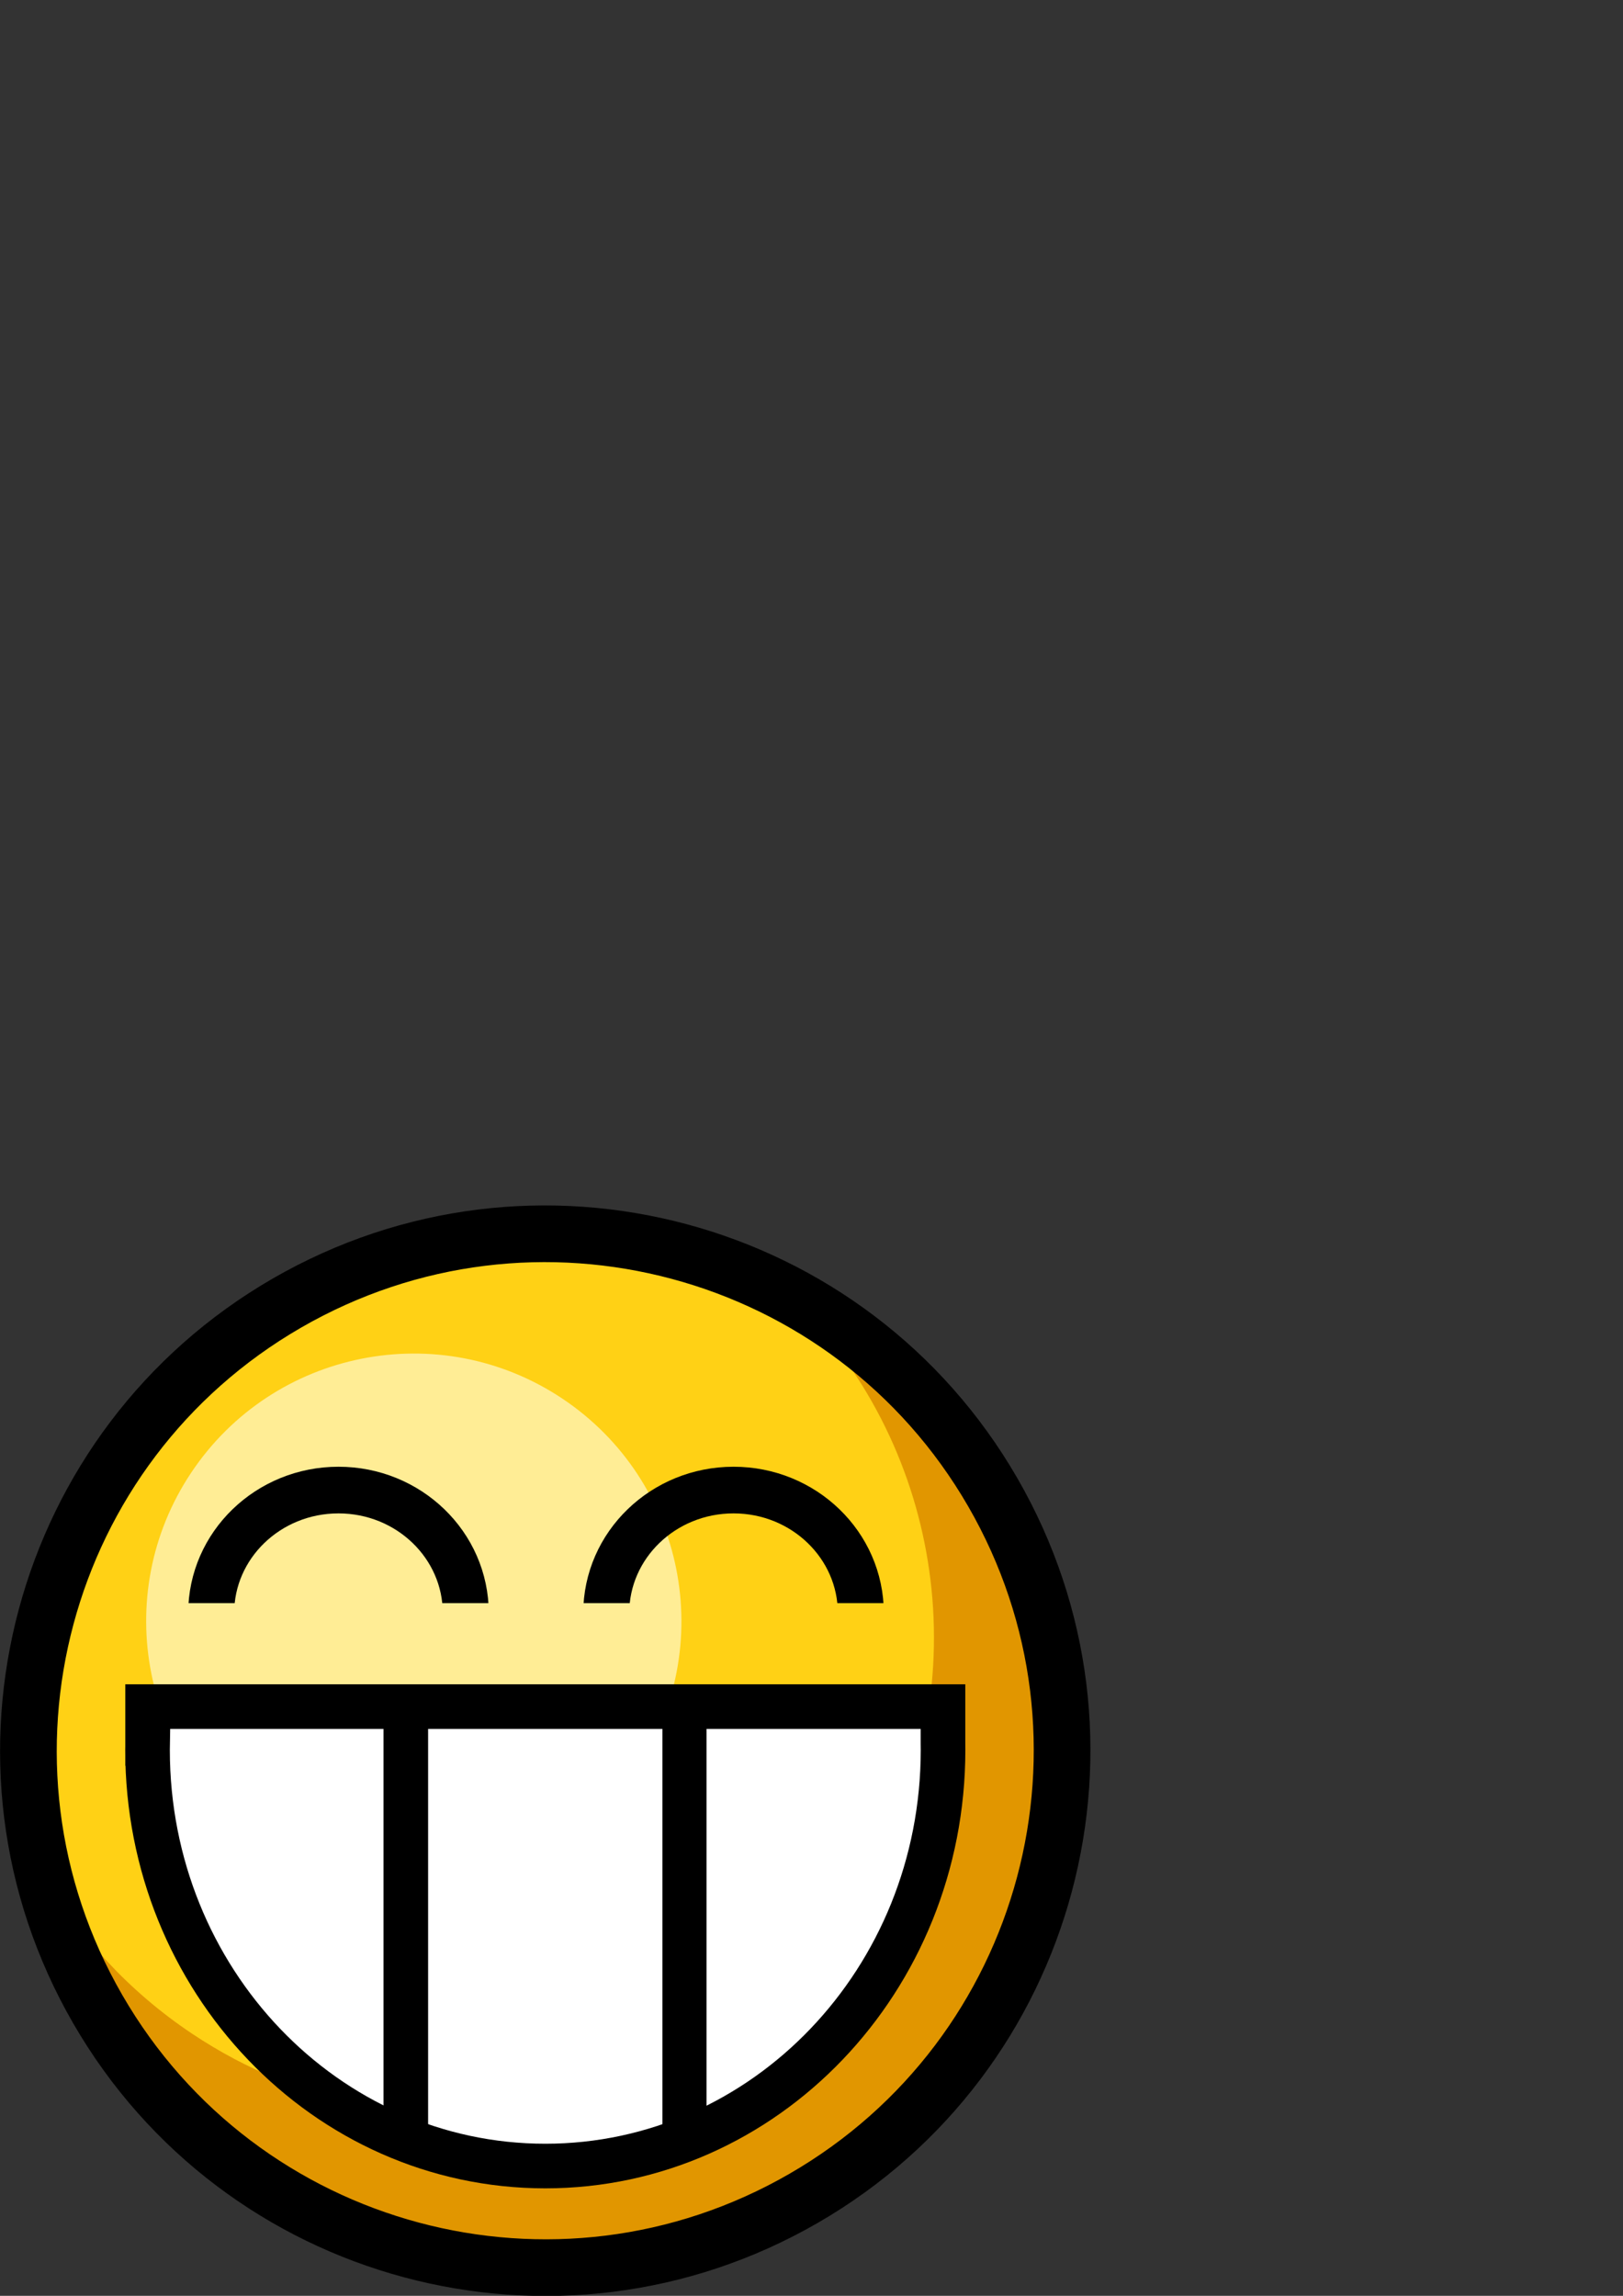 <?xml version="1.0" encoding="UTF-8" standalone="no"?>
<!-- Created with Inkscape (http://www.inkscape.org/) -->

<svg
   xmlns:dc="http://purl.org/dc/elements/1.1/"
   xmlns:cc="http://creativecommons.org/ns#"
   xmlns:rdf="http://www.w3.org/1999/02/22-rdf-syntax-ns#"
   xmlns:svg="http://www.w3.org/2000/svg"
   xmlns="http://www.w3.org/2000/svg"
   xmlns:xlink="http://www.w3.org/1999/xlink"
   xmlns:sodipodi="http://sodipodi.sourceforge.net/DTD/sodipodi-0.dtd"
   xmlns:inkscape="http://www.inkscape.org/namespaces/inkscape"
   width="744.094"
   height="1052.362"
   id="svg2"
   version="1.1"
   inkscape:version="0.48.5 r10040"
   sodipodi:docname="biggrin.svg">
  <rect width="100%" height="100%" fill="#333333" stroke="none"/>
  <defs
     id="defs4">
    <linearGradient
       id="linearGradient3793">
      <stop
         style="stop-color:#fff7d2;stop-opacity:1;"
         offset="0"
         id="stop3795" />
      <stop
         id="stop3803"
         offset="0.371"
         style="stop-color:#ffeb00;stop-opacity:1;" />
      <stop
         style="stop-color:#ff7400;stop-opacity:1;"
         offset="1"
         id="stop3797" />
    </linearGradient>
    <radialGradient
       inkscape:collect="always"
       xlink:href="#linearGradient3793"
       id="radialGradient3799"
       cx="271.11"
       cy="382.936"
       fx="271.11"
       fy="382.936"
       r="274.071"
       gradientUnits="userSpaceOnUse"
       gradientTransform="matrix(1.252,0.86,-0.713,1.038,215.749,-270.619)" />
    <radialGradient
       inkscape:collect="always"
       xlink:href="#linearGradient3793-6"
       id="radialGradient3799-1"
       cx="296.429"
       cy="407.362"
       fx="296.429"
       fy="407.362"
       r="274.071"
       gradientUnits="userSpaceOnUse"
       gradientTransform="matrix(1.252,0.86,-0.713,1.038,215.749,-270.619)" />
    <linearGradient
       id="linearGradient3793-6">
      <stop
         style="stop-color:#ff9393;stop-opacity:1;"
         offset="0"
         id="stop3795-3" />
      <stop
         id="stop3803-2"
         offset="0.669"
         style="stop-color:#ff3434;stop-opacity:1;" />
      <stop
         style="stop-color:#730000;stop-opacity:1;"
         offset="1"
         id="stop3797-6" />
    </linearGradient>
    <radialGradient
       inkscape:collect="always"
       xlink:href="#linearGradient3793-8"
       id="radialGradient3799-0"
       cx="296.429"
       cy="407.362"
       fx="296.429"
       fy="407.362"
       r="274.071"
       gradientUnits="userSpaceOnUse"
       gradientTransform="matrix(1.252,0.86,-0.713,1.038,215.749,-270.619)" />
    <linearGradient
       id="linearGradient3793-8">
      <stop
         style="stop-color:#ff9393;stop-opacity:1;"
         offset="0"
         id="stop3795-1" />
      <stop
         id="stop3803-22"
         offset="0.669"
         style="stop-color:#ff3434;stop-opacity:1;" />
      <stop
         style="stop-color:#730000;stop-opacity:1;"
         offset="1"
         id="stop3797-7" />
    </linearGradient>
    <clipPath
       clipPathUnits="userSpaceOnUse"
       id="clipPath4015">
      <rect
         style="fill:#000000;fill-opacity:1;stroke:#000000;stroke-width:4.493;stroke-miterlimit:4;stroke-opacity:1;stroke-dasharray:none"
         id="rect4017"
         width="627.143"
         height="440.322"
         x="66.429"
         y="15.612" />
    </clipPath>
    <clipPath
       clipPathUnits="userSpaceOnUse"
       id="clipPath4015-5">
      <rect
         style="fill:#000000;fill-opacity:1;stroke:#000000;stroke-width:4.493;stroke-miterlimit:4;stroke-opacity:1;stroke-dasharray:none"
         id="rect4017-9"
         width="627.143"
         height="440.322"
         x="66.429"
         y="15.612" />
    </clipPath>
    <clipPath
       clipPathUnits="userSpaceOnUse"
       id="clipPath4059">
      <rect
         style="fill:#000000;fill-opacity:1;stroke:#000000;stroke-width:39.589;stroke-miterlimit:4;stroke-opacity:1;stroke-dasharray:none"
         id="rect4061"
         width="430.226"
         height="274.699"
         x="-720.728"
         y="25.372" />
    </clipPath>
    <clipPath
       clipPathUnits="userSpaceOnUse"
       id="clipPath4059-3">
      <rect
         style="fill:#000000;fill-opacity:1;stroke:#000000;stroke-width:39.589;stroke-miterlimit:4;stroke-opacity:1;stroke-dasharray:none"
         id="rect4061-9"
         width="430.226"
         height="274.699"
         x="-720.728"
         y="25.372" />
    </clipPath>
  </defs>
  <sodipodi:namedview
     id="base"
     pagecolor="#ffffff"
     bordercolor="#666666"
     borderopacity="1.0"
     inkscape:pageopacity="0.0"
     inkscape:pageshadow="2"
     inkscape:zoom="0.7"
     inkscape:cx="-404.75864"
     inkscape:cy="523.97093"
     inkscape:document-units="px"
     inkscape:current-layer="layer1"
     showgrid="false"
     inkscape:window-width="1680"
     inkscape:window-height="984"
     inkscape:window-x="0"
     inkscape:window-y="27"
     inkscape:window-maximized="1" />
  <g
     inkscape:label="Layer 1"
     inkscape:groupmode="layer"
     id="layer1">
    <path
       style="fill:#000000"
       d=""
       id="path3010"
       inkscape:connector-curvature="0" />
    <path
       style="fill:#000000"
       d=""
       id="path3008"
       inkscape:connector-curvature="0" />
    <path
       style="fill:#000000"
       d=""
       id="path3006"
       inkscape:connector-curvature="0" />
    <path
       style="fill:#000000"
       d=""
       id="path3004"
       inkscape:connector-curvature="0" />
    <path
       style="fill:#000000"
       d=""
       id="path3002"
       inkscape:connector-curvature="0" />
    <path
       style="fill:#000000"
       d=""
       id="path3000"
       inkscape:connector-curvature="0" />
    <g
       id="g5245"
       transform="translate(600.04,439.96)">
      <path
         transform="matrix(-0.475,0.711,-0.711,-0.475,147.354,311.028)"
         d="m 650,454.505 c 0,151.089 -122.482,273.571 -273.571,273.571 -151.089,0 -273.571,-122.482 -273.571,-273.571 0,-151.089 122.482,-273.571 273.571,-273.571 C 527.518,180.934 650,303.416 650,454.505 z"
         sodipodi:ry="273.57144"
         sodipodi:rx="273.57144"
         sodipodi:cy="454.50504"
         sodipodi:cx="376.42856"
         id="path3023-8"
         style="fill:#ffd115;fill-opacity:1;fill-rule:evenodd;stroke:none"
         sodipodi:type="arc" />
      <path
         inkscape:connector-curvature="0"
         id="path3023-6"
         d="m -222.721,170.203 c 60.694,72.54 69.215,179.095 14.008,261.714 -67.087,100.398 -202.857,127.421 -303.255,60.335 -29.029,-19.398 -51.924,-44.544 -68.181,-72.911 13.238,55.291 46.525,105.946 97.525,140.024 107.445,71.795 252.753,42.875 324.548,-64.569 71.795,-107.445 42.875,-252.753 -64.569,-324.548 -0.025,-0.017 -0.051,-0.029 -0.076,-0.044 z"
         style="fill:#e19600;fill-opacity:1;fill-rule:evenodd;stroke:none" />
      <path
         transform="matrix(-0.249,0.373,-0.373,-0.249,-147.067,275.951)"
         d="m 650,454.505 c 0,151.089 -122.482,273.571 -273.571,273.571 -151.089,0 -273.571,-122.482 -273.571,-273.571 0,-151.089 122.482,-273.571 273.571,-273.571 C 527.518,180.934 650,303.416 650,454.505 z"
         sodipodi:ry="273.57144"
         sodipodi:rx="273.57144"
         sodipodi:cy="454.50504"
         sodipodi:cx="376.42856"
         id="path3023-7"
         style="fill:#ffed95;fill-opacity:1;fill-rule:evenodd;stroke:none"
         sodipodi:type="arc" />
      <path
         transform="matrix(-0.433,-0.75,0.75,-0.433,-527.944,841.662)"
         d="m 650,454.505 c 0,151.089 -122.482,273.571 -273.571,273.571 -151.089,0 -273.571,-122.482 -273.571,-273.571 0,-151.089 122.482,-273.571 273.571,-273.571 C 527.518,180.934 650,303.416 650,454.505 z"
         sodipodi:ry="273.57144"
         sodipodi:rx="273.57144"
         sodipodi:cy="454.50504"
         sodipodi:cx="376.42856"
         id="path3023-3"
         style="fill:none;stroke:#000000;stroke-width:30;stroke-linecap:butt;stroke-linejoin:miter;stroke-miterlimit:4;stroke-opacity:1;stroke-dasharray:none"
         sodipodi:type="arc" />
    </g>
    <path
       style="fill:#ffffff;fill-opacity:1;fill-rule:evenodd;stroke:#000000;stroke-width:20.45;stroke-linecap:butt;stroke-linejoin:miter;stroke-miterlimit:4;stroke-opacity:1;stroke-dasharray:none"
       d="m 67.67,782.278 0,16.885 0.026,0 c -0.015,1.001 -0.053,2.002 -0.053,3.007 0,105.325 81.66,190.706 182.37,190.706 100.71,0 182.343,-85.381 182.343,-190.706 0,-1.005 -0.011,-2.006 -0.026,-3.007 l 0,-16.885 -364.66,0 z"
       id="path3023-9"
       inkscape:connector-curvature="0" />
    <g
       id="g4716"
       transform="matrix(0.866,0,0,0.866,-85.728,479.152)">
      <path
         inkscape:connector-curvature="0"
         id="path3857"
         d="m 461.357,349.579 0,225.764"
         style="fill:none;stroke:#000000;stroke-width:23.355;stroke-linecap:butt;stroke-linejoin:miter;stroke-miterlimit:4;stroke-opacity:1;stroke-dasharray:none" />
      <path
         inkscape:connector-curvature="0"
         id="path3857-5"
         d="m 313.828,348.258 0,230.934"
         style="fill:none;stroke:#000000;stroke-width:23.621;stroke-linecap:butt;stroke-linejoin:miter;stroke-miterlimit:4;stroke-opacity:1;stroke-dasharray:none" />
    </g>
    <g
       id="g4722"
       transform="matrix(0.866,0,0,0.866,-84.777,479.152)">
      <path
         clip-path="url(#clipPath4059)"
         transform="matrix(0.555,0,0,0.563,563.311,126.313)"
         d="m -394.286,309.505 c 0,63.907 -54.365,115.714 -121.429,115.714 -67.063,0 -121.429,-51.807 -121.429,-115.714 0,-63.907 54.365,-115.714 121.429,-115.714 67.063,0 121.429,51.807 121.429,115.714 z"
         sodipodi:ry="115.71429"
         sodipodi:rx="121.42857"
         sodipodi:cy="309.50504"
         sodipodi:cx="-515.71429"
         id="path4051"
         style="fill:none;stroke:#000000;stroke-width:43.857;stroke-miterlimit:4;stroke-opacity:1;stroke-dasharray:none"
         sodipodi:type="arc" />
      <path
         clip-path="url(#clipPath4059-3)"
         transform="matrix(-0.555,0,0,0.563,200.015,126.313)"
         d="m -394.286,309.505 c 0,63.907 -54.365,115.714 -121.429,115.714 -67.063,0 -121.429,-51.807 -121.429,-115.714 0,-63.907 54.365,-115.714 121.429,-115.714 67.063,0 121.429,51.807 121.429,115.714 z"
         sodipodi:ry="115.71429"
         sodipodi:rx="121.42857"
         sodipodi:cy="309.50504"
         sodipodi:cx="-515.71429"
         id="path4051-7"
         style="fill:none;stroke:#000000;stroke-width:43.857;stroke-miterlimit:4;stroke-opacity:1;stroke-dasharray:none"
         sodipodi:type="arc" />
    </g>
  </g>
</svg>
